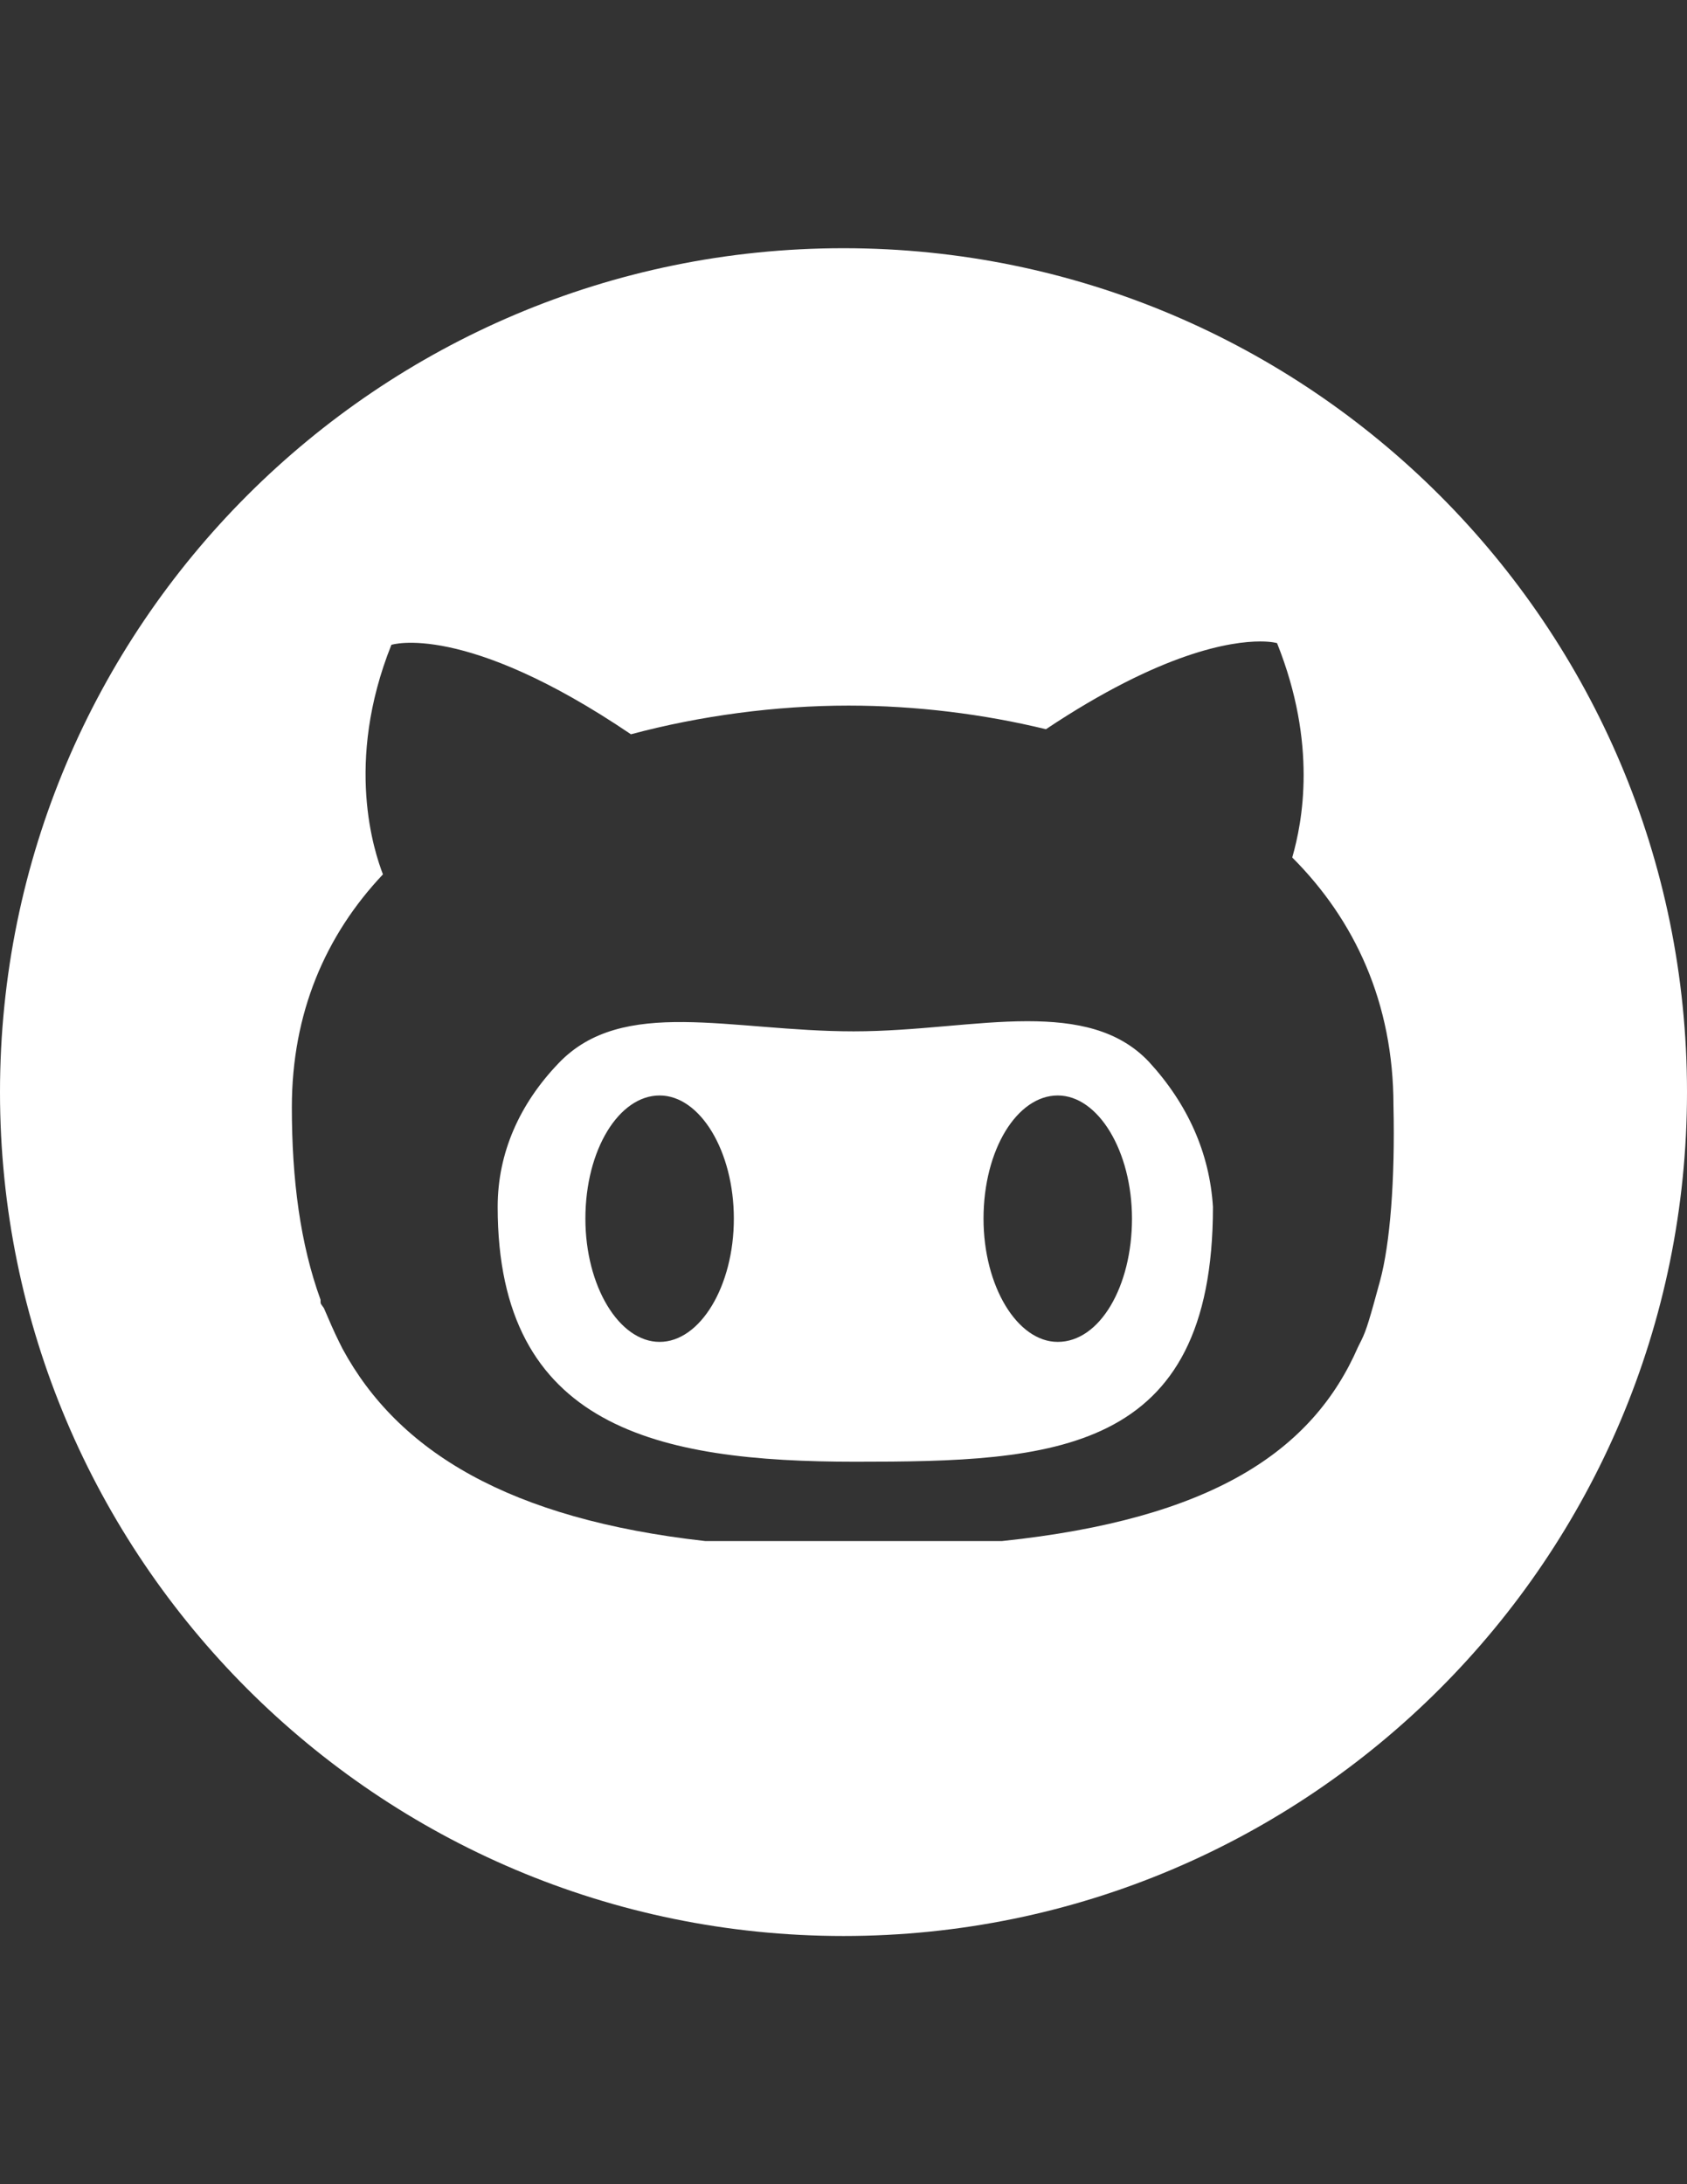 <?xml version="1.0" encoding="utf-8"?>
<!-- Generator: Adobe Illustrator 16.0.0, SVG Export Plug-In . SVG Version: 6.00 Build 0)  -->
<!DOCTYPE svg PUBLIC "-//W3C//DTD SVG 1.1//EN" "http://www.w3.org/Graphics/SVG/1.1/DTD/svg11.dtd">
<svg version="1.1" id="Layer_1" xmlns="http://www.w3.org/2000/svg" xmlns:xlink="http://www.w3.org/1999/xlink" x="0px" y="0px"
	 width="612px" height="792px" viewBox="0 0 612 792" enable-background="new 0 0 612 792" xml:space="preserve">
<rect x="0" y="0" width="612" height="792" fill="#333333" stroke="none"/>
<g>
	<path fill="#FFFFFF" d="M306,90C137.088,90,0,227.088,0,396s137.088,306,306,306s306-137.088,306-306S474.912,90,306,90z
		 M500.616,464.544c-3.672,13.464-4.896,17.748-6.732,21.42l-1.224,2.448c-16.524,37.943-53.244,62.424-129.132,70.38H255.816
		c-70.992-7.956-111.384-32.437-131.58-69.768c0,0-0.612-1.225-1.224-2.448c-1.836-3.672-3.672-7.956-5.508-12.24
		c-1.224-1.836-1.224-1.224-1.224-3.06c-7.344-20.196-10.404-43.452-10.404-69.769c0-34.272,12.24-62.424,33.048-84.456
		c-3.06-7.956-14.076-40.392,3.06-83.232c0,0,26.316-8.568,86.904,32.436c25.092-6.732,52.632-10.404,78.948-10.404
		c24.48,0,48.96,3.06,71.604,8.568c42.228-28.152,67.319-31.824,77.724-31.824c4.284,0,6.12,0.612,6.12,0.612
		c14.688,36.72,9.18,64.872,5.508,77.724c22.644,22.644,36.72,52.632,36.72,89.964C506.124,427.824,504.288,451.08,500.616,464.544z
		"/>
	<path fill="#FFFFFF" d="M416.771,384.984c-11.016-11.628-26.315-14.688-44.063-14.688c-18.972,0-40.392,3.672-63.036,3.672
		c-44.676,0-83.844-12.852-107.1,11.628c-14.076,14.688-22.032,32.436-22.032,52.02c0,80.172,58.14,92.412,129.744,92.412
		c71.604,0,129.744-2.448,129.744-92.412C438.804,418.032,430.848,400.284,416.771,384.984L416.771,384.984z M239.292,486.576
		c-14.688,0-26.928-20.196-26.928-44.676c0-25.093,12.24-44.677,26.928-44.677S266.22,417.42,266.22,441.9
		C266.22,466.38,253.98,486.576,239.292,486.576z M383.724,486.576c-14.688,0-26.928-20.196-26.928-44.676
		c0-25.093,12.24-44.677,26.928-44.677c14.688,0,26.929,20.196,26.929,44.677C410.652,466.38,399.024,486.576,383.724,486.576z"/>
</g>
</svg>
